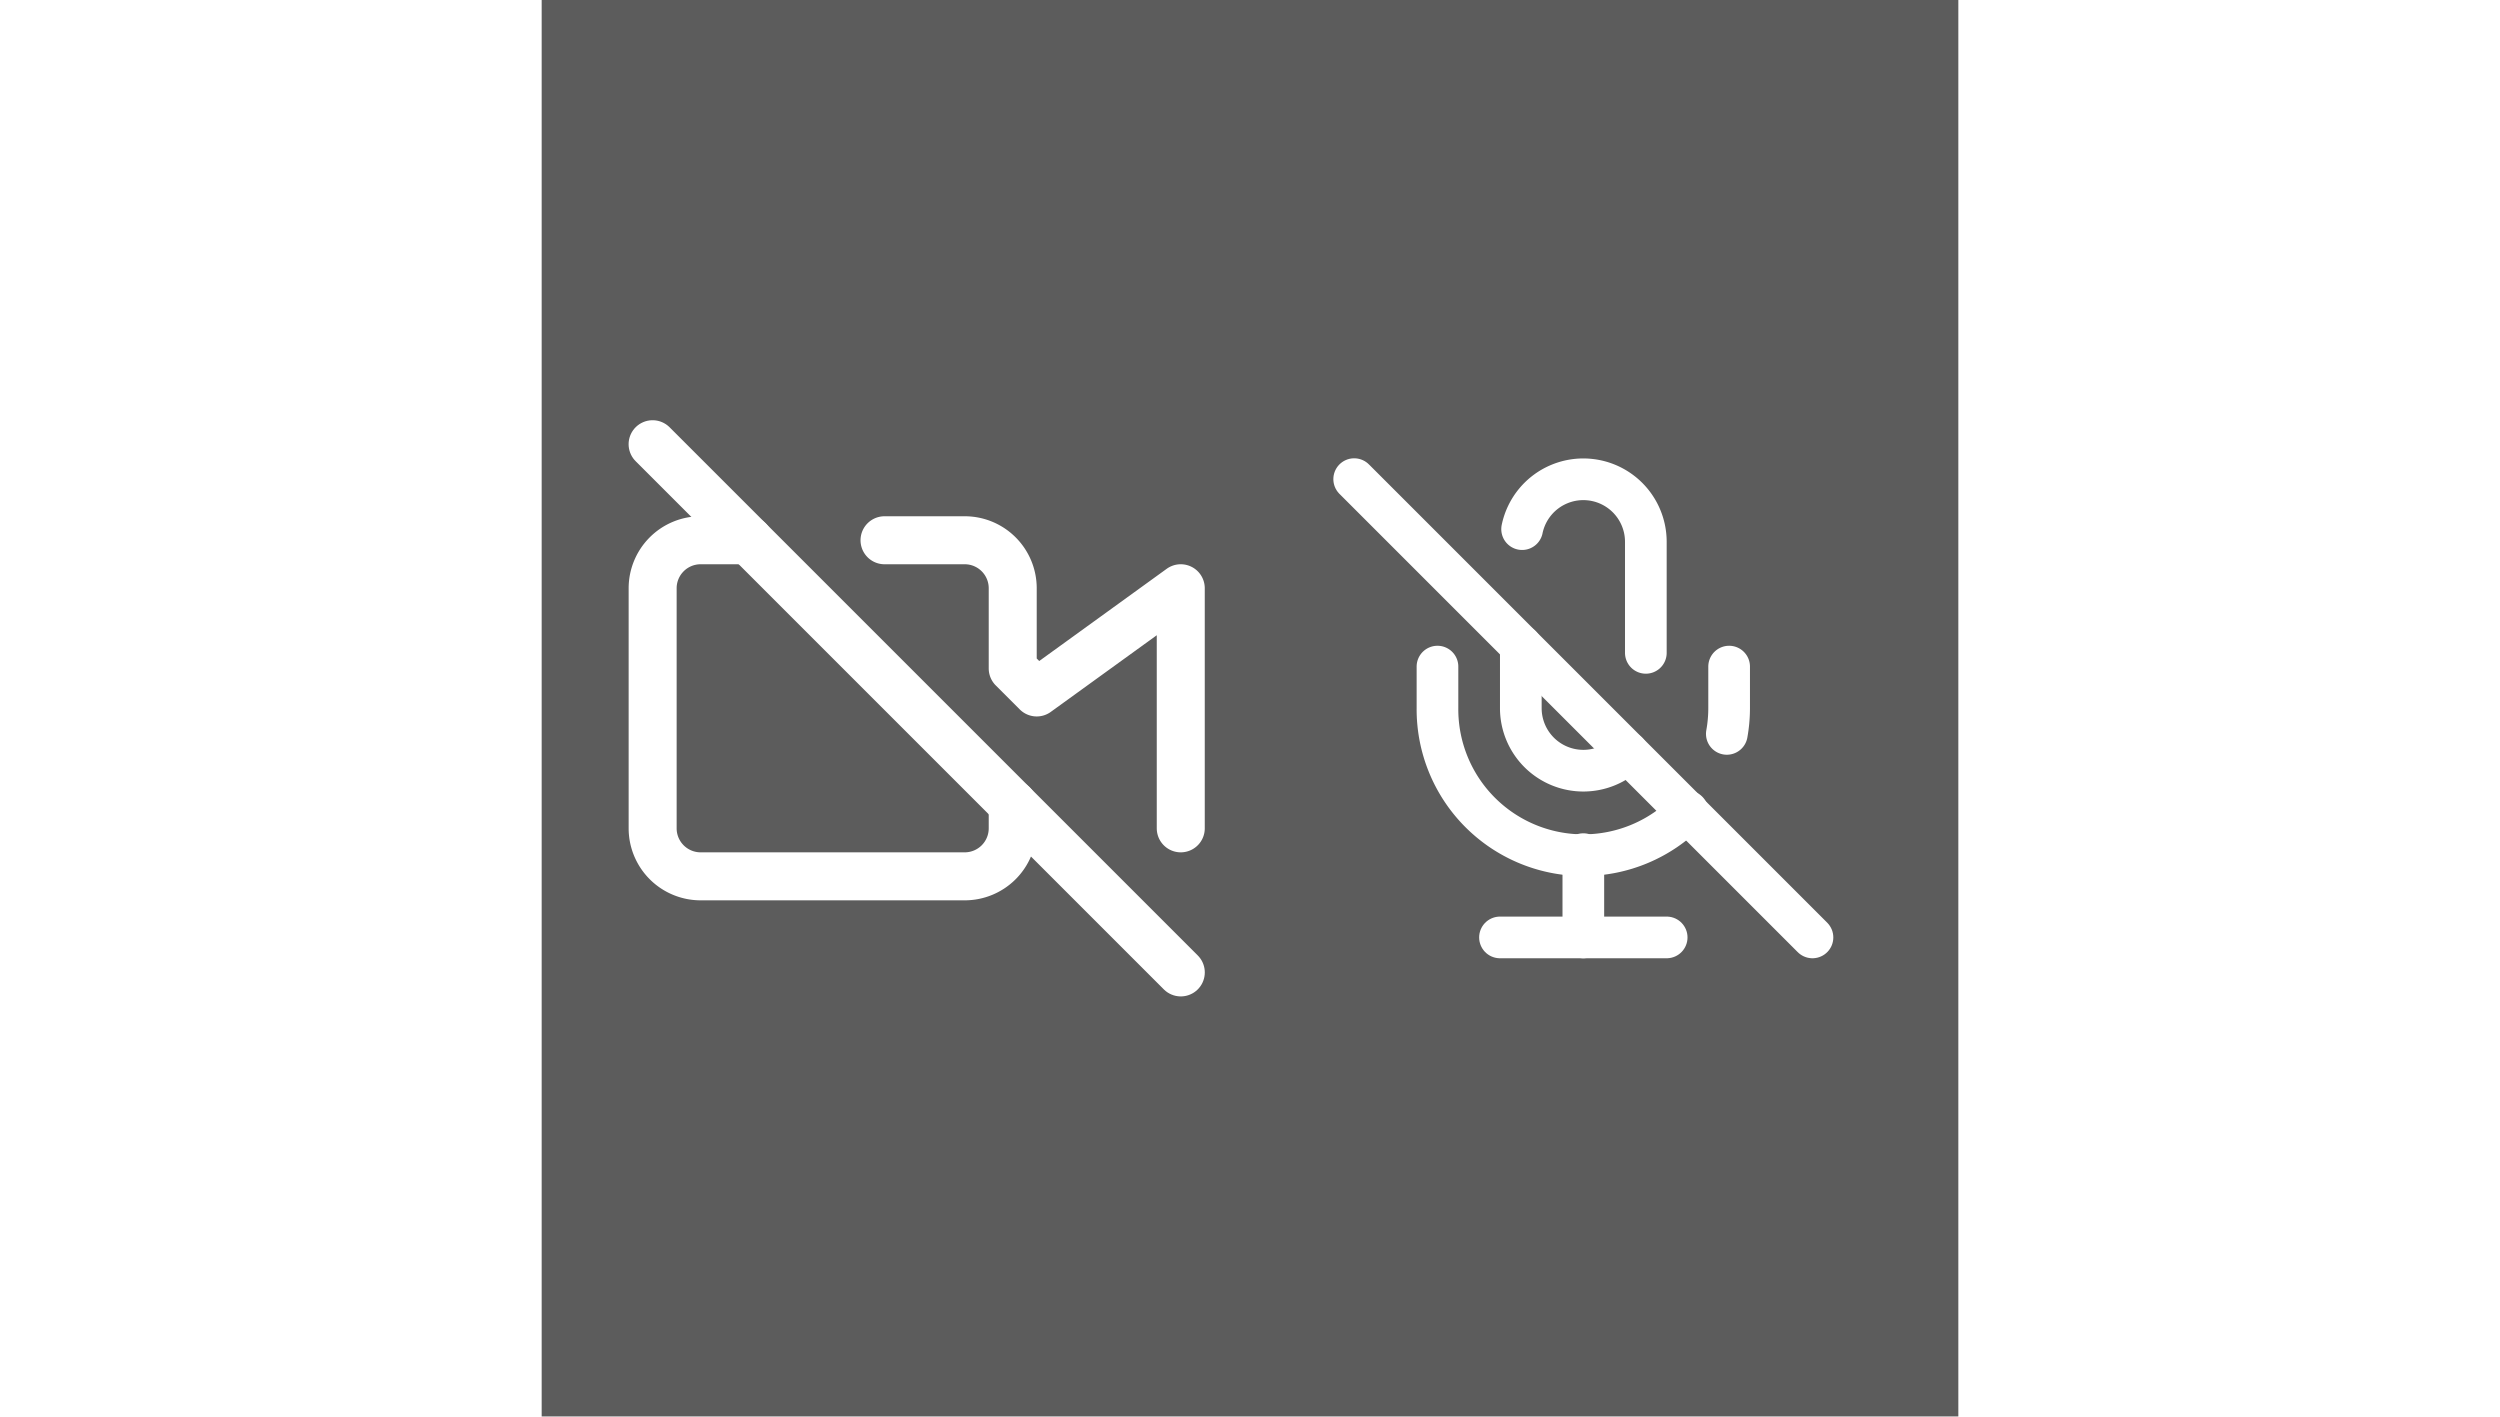 <?xml version="1.0" encoding="UTF-8" standalone="no"?>
<svg
   xmlns:dc="http://purl.org/dc/elements/1.1/"
   xmlns:cc="http://creativecommons.org/ns#"
   xmlns:rdf="http://www.w3.org/1999/02/22-rdf-syntax-ns#"
   xmlns:svg="http://www.w3.org/2000/svg"
   xmlns="http://www.w3.org/2000/svg"
   xmlns:sodipodi="http://sodipodi.sourceforge.net/DTD/sodipodi-0.dtd"
   xmlns:inkscape="http://www.inkscape.org/namespaces/inkscape"
   width="120"
   height="68"
   viewBox="0 0 24 24"
   fill="none"
   stroke="#FFFFFF"
   stroke-width="2"
   stroke-linecap="round"
   stroke-linejoin="round"
   class="feather feather-video-off"
   version="1.1"
   id="svg3789"
   opacity="0.8"
   sodipodi:docname="camera-mic-off.svg"
   inkscape:version="0.92.2 5c3e80d, 2017-08-06">
  <rect x="0" y="0" width="24" height="24" fill="#333333" stroke="none"/>
  <defs
     id="defs3793" />
  <sodipodi:namedview
     pagecolor="#ffffff"
     bordercolor="#666666"
     borderopacity="1"
     objecttolerance="10"
     gridtolerance="10"
     guidetolerance="10"
     inkscape:pageopacity="0"
     inkscape:pageshadow="2"
     inkscape:window-width="1920"
     inkscape:window-height="1021"
     id="namedview3791"
     showgrid="true"
     inkscape:pagecheckerboard="true"
     inkscape:zoom="4"
     inkscape:cx="2.576224"
     inkscape:cy="48.333999"
     inkscape:window-x="0"
     inkscape:window-y="27"
     inkscape:window-maximized="1"
     inkscape:current-layer="layer2">
    <inkscape:grid
       type="xygrid"
       id="grid3797" />
  </sodipodi:namedview>
  <g
     inkscape:groupmode="layer"
     id="layer2"
     inkscape:label="Layer 1">
    <g
       id="g3980"
       transform="matrix(0.701,0,0,0.701,13.176,4.397)">
      <path
         style="stroke-width:1.16"
         inkscape:connector-curvature="0"
         id="path3785-3"
         d="m -7.412,13.166 v 0.58 a 1.16,1.16 0 0 1 -1.16,1.16 h -6.382 a 1.16,1.16 0 0 1 -1.16,-1.16 V 7.944 a 1.16,1.16 0 0 1 1.16,-1.16 h 1.16 m 3.284,0 h 1.938 a 1.16,1.16 0 0 1 1.16,1.16 v 1.938 l 0.58,0.58 3.481,-2.518 v 5.802" />
      <line
         style="fill:none;stroke-width:1.16"
         id="line3787-6"
         y2="17.228"
         x2="-3.35"
         y1="4.463"
         x1="-16.115" />
    </g>
    <g
       transform="translate(6,0.705)"
       id="g3997">
      <line
         style="stroke-width:0.706"
         id="line3807"
         y2="15.176"
         x2="15.529"
         y1="7.412"
         x1="7.765" />
      <path
         style="stroke-width:0.706"
         id="path3809"
         d="m 10.588,10.235 v 1.059 a 1.059,1.059 0 0 0 1.807,0.748 m 0.311,-1.687 V 8.471 a 1.059,1.059 0 0 0 -2.096,-0.212"
         inkscape:connector-curvature="0" />
      <path
         style="stroke-width:0.706"
         id="path3811"
         d="M 13.412,13.041 A 2.471,2.471 0 0 1 9.176,11.294 v -0.706 m 4.941,0 v 0.706 a 2.471,2.471 0 0 1 -0.039,0.434"
         inkscape:connector-curvature="0" />
      <line
         style="stroke-width:0.706"
         id="line3813"
         y2="15.176"
         x2="11.647"
         y1="13.765"
         x1="11.647" />
      <line
         style="stroke-width:0.706"
         id="line3815"
         y2="15.176"
         x2="13.059"
         y1="15.176"
         x1="10.235" />
    </g>
  </g>
</svg>
